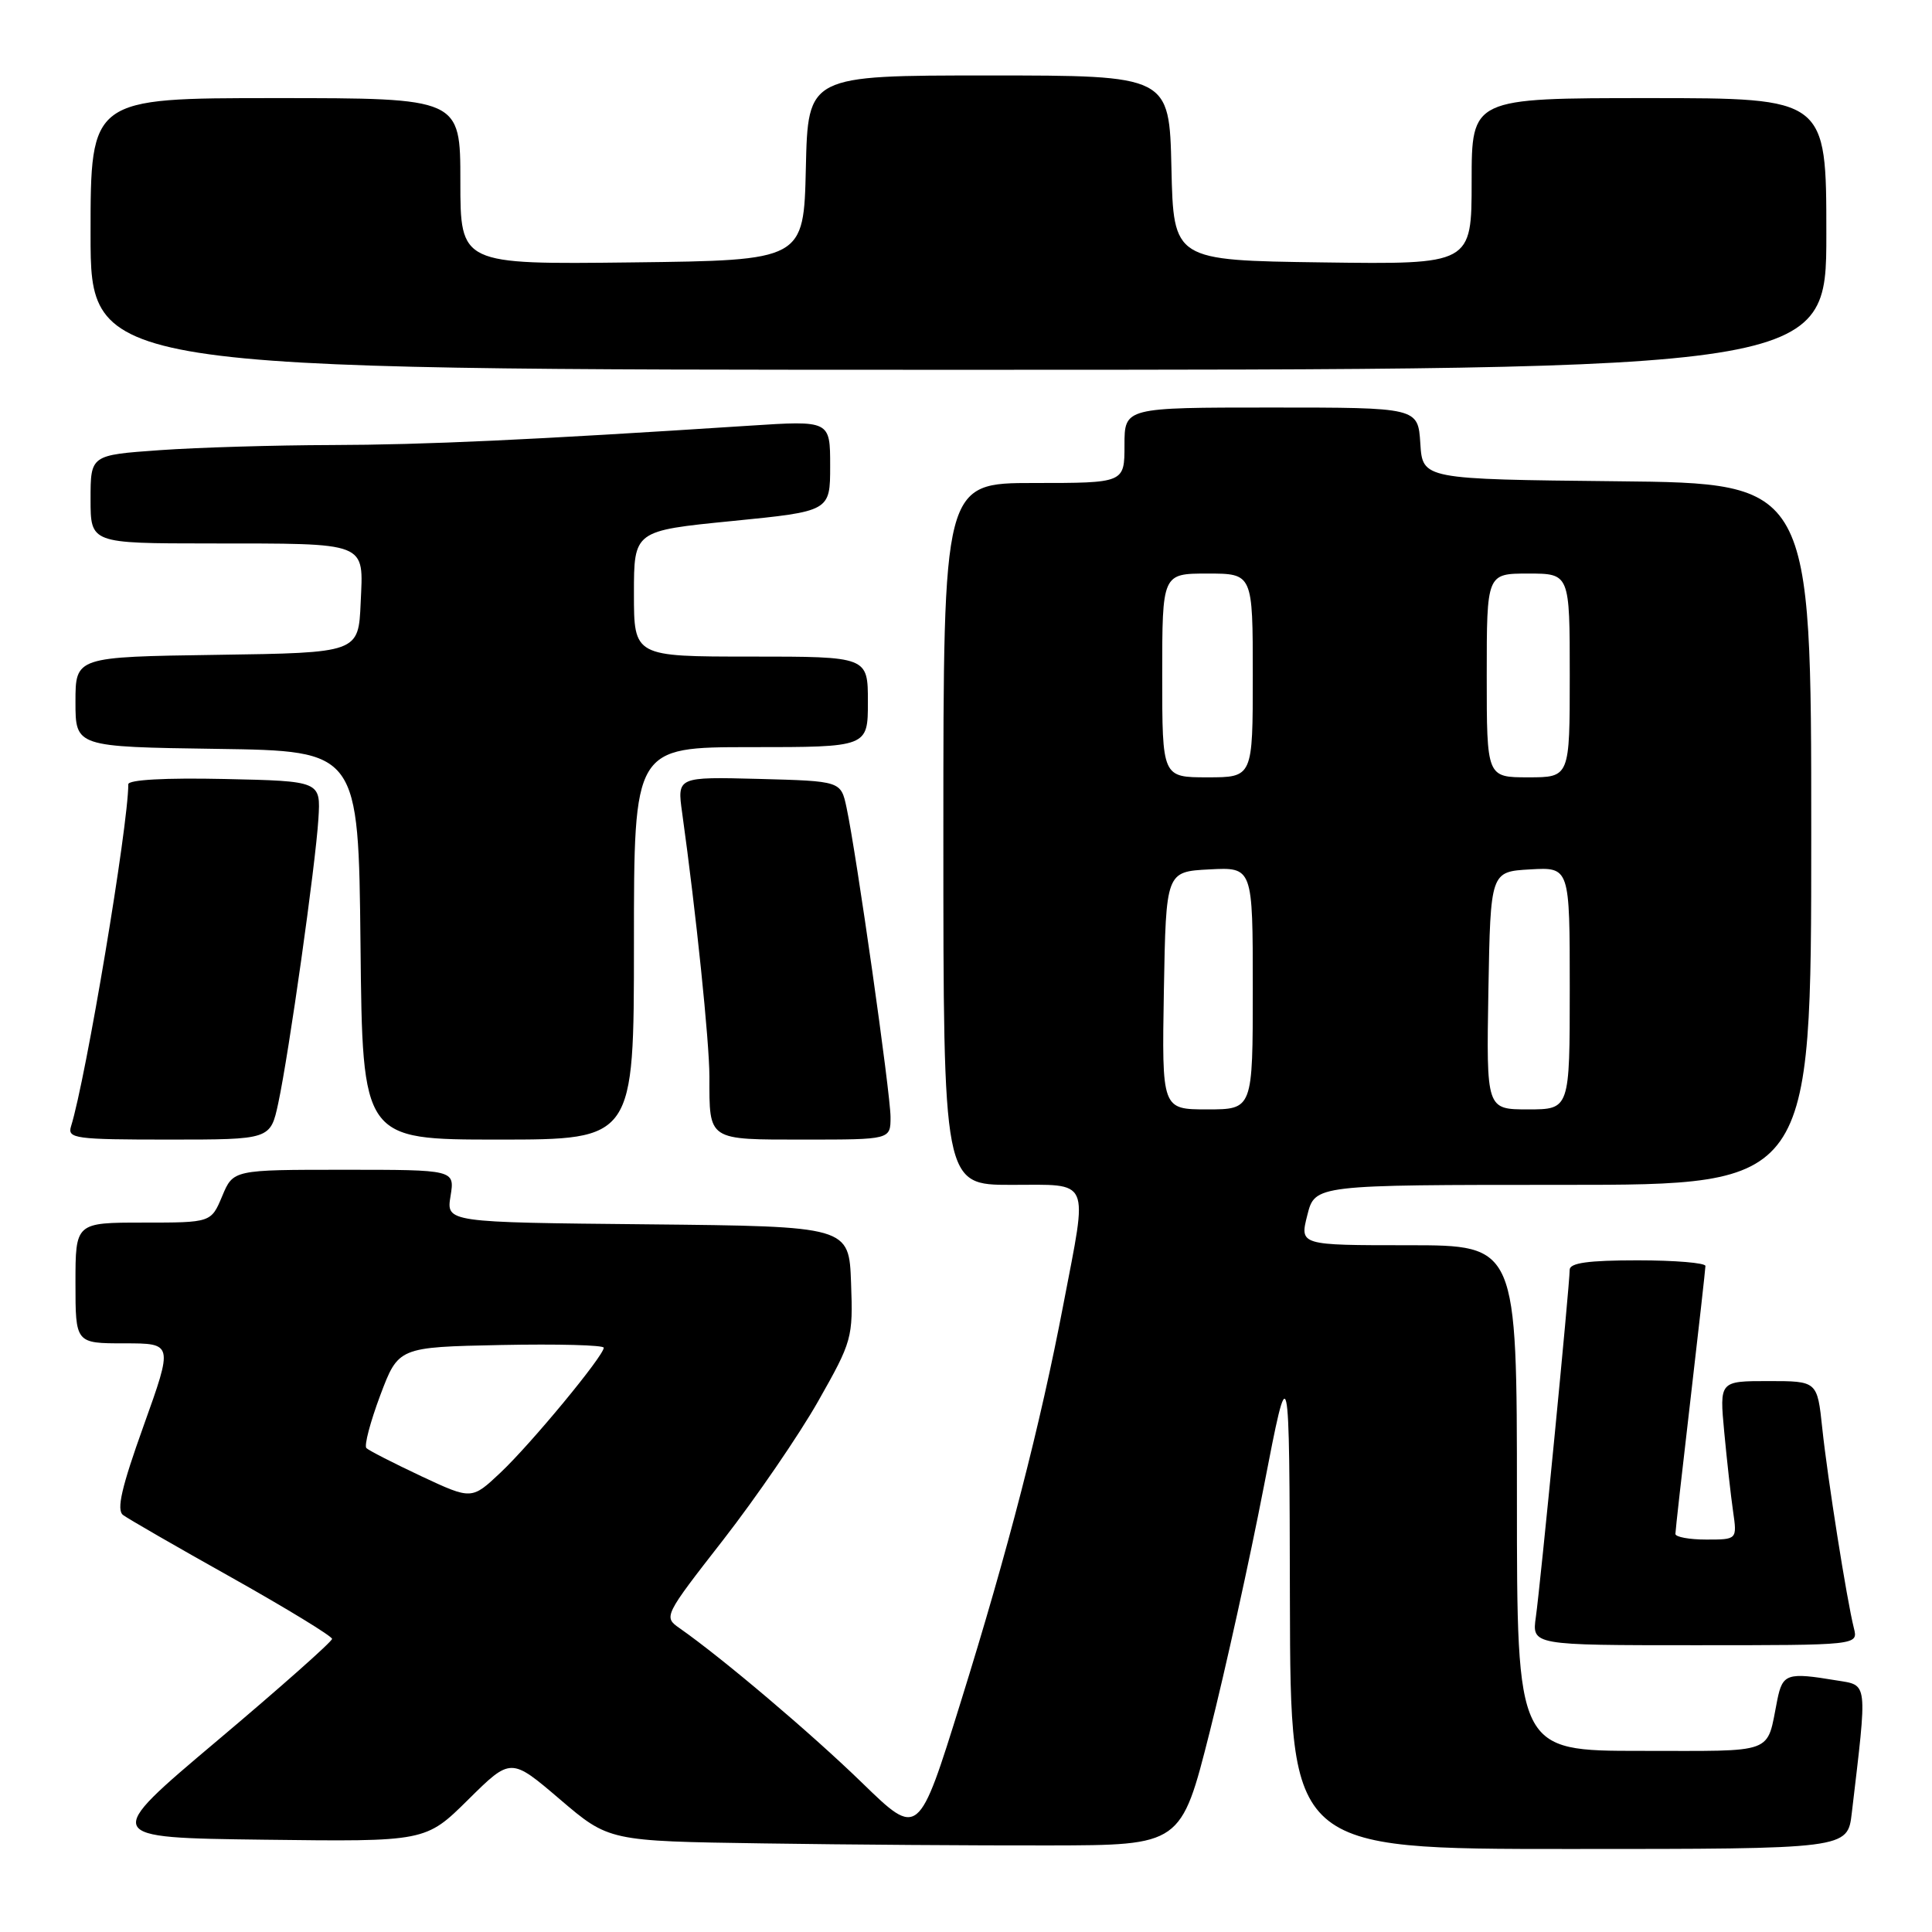 <?xml version="1.0" encoding="UTF-8" standalone="no"?>
<!DOCTYPE svg PUBLIC "-//W3C//DTD SVG 1.1//EN" "http://www.w3.org/Graphics/SVG/1.1/DTD/svg11.dtd" >
<svg xmlns="http://www.w3.org/2000/svg" xmlns:xlink="http://www.w3.org/1999/xlink" version="1.1" viewBox="0 0 256 256">
 <g >
 <path fill="currentColor"
d=" M 160.29 229.50 C 162.37 221.25 165.60 206.62 167.46 197.00 C 170.85 179.50 170.85 179.50 170.92 212.25 C 171.00 245.00 171.00 245.00 207.91 245.00 C 244.81 245.00 244.81 245.00 245.37 240.25 C 247.46 222.56 247.55 223.35 243.33 222.66 C 236.79 221.57 236.21 221.77 235.50 225.25 C 234.03 232.56 235.54 232.00 217.43 232.00 C 201.00 232.00 201.00 232.00 201.00 198.50 C 201.00 165.00 201.00 165.00 186.61 165.00 C 172.21 165.00 172.21 165.00 173.23 161.00 C 174.24 157.00 174.24 157.00 207.12 157.00 C 240.00 157.00 240.00 157.00 240.00 110.52 C 240.00 64.03 240.00 64.03 214.25 63.77 C 188.50 63.50 188.50 63.50 188.20 58.75 C 187.89 54.00 187.89 54.00 168.45 54.00 C 149.00 54.00 149.00 54.00 149.00 59.00 C 149.00 64.00 149.00 64.00 137.00 64.00 C 125.00 64.00 125.00 64.00 125.00 110.50 C 125.00 157.00 125.00 157.00 134.00 157.00 C 144.65 157.00 144.15 155.88 140.93 172.70 C 137.85 188.84 133.57 205.42 127.31 225.50 C 121.71 243.50 121.71 243.50 114.23 236.23 C 107.52 229.71 95.76 219.74 90.03 215.73 C 87.91 214.25 87.98 214.11 95.83 204.04 C 100.19 198.43 105.86 190.17 108.41 185.67 C 112.91 177.73 113.04 177.29 112.77 170.00 C 112.50 162.50 112.50 162.50 85.82 162.23 C 59.13 161.97 59.13 161.97 59.70 158.48 C 60.26 155.00 60.26 155.00 45.58 155.00 C 30.90 155.00 30.90 155.00 29.44 158.50 C 27.97 162.00 27.97 162.00 18.99 162.00 C 10.00 162.00 10.00 162.00 10.00 170.00 C 10.00 178.00 10.00 178.00 16.47 178.00 C 22.94 178.00 22.94 178.00 19.03 188.92 C 16.10 197.09 15.41 200.08 16.31 200.75 C 16.96 201.24 23.46 204.99 30.75 209.07 C 38.03 213.16 43.99 216.80 44.00 217.16 C 44.00 217.52 37.15 223.60 28.77 230.66 C 13.54 243.50 13.54 243.50 34.97 243.77 C 56.40 244.04 56.40 244.04 62.04 238.46 C 67.69 232.87 67.69 232.87 74.18 238.41 C 80.68 243.96 80.68 243.96 101.09 244.26 C 112.31 244.43 129.38 244.55 139.00 244.53 C 156.50 244.50 156.50 244.50 160.29 229.50 Z  M 245.65 215.74 C 244.70 211.96 242.16 195.88 241.46 189.25 C 240.80 183.00 240.80 183.00 234.32 183.00 C 227.84 183.00 227.84 183.00 228.47 189.75 C 228.82 193.46 229.34 198.19 229.64 200.25 C 230.18 204.00 230.18 204.00 226.09 204.00 C 223.84 204.00 222.00 203.66 222.00 203.25 C 222.00 202.84 222.90 194.85 223.99 185.50 C 225.08 176.15 225.97 168.16 225.98 167.75 C 225.99 167.34 221.95 167.00 217.00 167.00 C 210.47 167.00 208.00 167.34 207.99 168.25 C 207.99 170.26 204.10 210.13 203.51 214.25 C 202.98 218.00 202.98 218.00 224.60 218.00 C 246.22 218.00 246.22 218.00 245.65 215.74 Z  M 36.87 146.18 C 38.29 139.57 41.81 114.62 42.19 108.50 C 42.50 103.50 42.50 103.50 29.75 103.22 C 21.91 103.05 17.00 103.32 17.00 103.92 C 17.00 109.41 11.39 142.92 9.41 149.25 C 8.91 150.86 9.97 151.00 22.35 151.00 C 35.83 151.00 35.83 151.00 36.87 146.18 Z  M 84.00 125.00 C 84.00 99.00 84.00 99.00 99.50 99.00 C 115.00 99.00 115.00 99.00 115.00 93.00 C 115.00 87.00 115.00 87.00 99.50 87.00 C 84.00 87.00 84.00 87.00 84.00 78.66 C 84.00 70.33 84.00 70.33 97.00 69.04 C 110.00 67.75 110.00 67.75 110.00 61.73 C 110.00 55.71 110.00 55.71 99.25 56.41 C 70.32 58.29 56.35 58.94 43.90 58.97 C 36.43 58.99 26.19 59.29 21.15 59.65 C 12.00 60.30 12.00 60.30 12.00 66.15 C 12.00 72.00 12.00 72.00 27.75 72.01 C 49.00 72.03 48.15 71.70 47.79 79.88 C 47.50 86.50 47.50 86.50 28.75 86.77 C 10.00 87.04 10.00 87.04 10.00 93.00 C 10.00 98.96 10.00 98.96 28.75 99.23 C 47.50 99.50 47.50 99.50 47.77 125.25 C 48.03 151.00 48.03 151.00 66.02 151.00 C 84.00 151.00 84.00 151.00 84.00 125.00 Z  M 118.00 148.02 C 118.00 144.91 113.48 113.11 112.17 107.00 C 111.42 103.50 111.42 103.50 100.57 103.21 C 89.72 102.93 89.72 102.93 90.39 107.71 C 92.23 120.92 94.00 138.05 94.00 142.66 C 94.00 151.21 93.69 151.00 106.61 151.00 C 118.00 151.00 118.00 151.00 118.00 148.02 Z  M 242.00 31.00 C 242.00 13.00 242.00 13.00 218.50 13.00 C 195.00 13.00 195.00 13.00 195.00 24.02 C 195.00 35.04 195.00 35.04 175.25 34.77 C 155.50 34.50 155.50 34.50 155.22 22.25 C 154.94 10.00 154.94 10.00 131.00 10.00 C 107.06 10.00 107.06 10.00 106.78 22.25 C 106.50 34.50 106.50 34.50 83.75 34.77 C 61.00 35.04 61.00 35.04 61.00 24.02 C 61.00 13.00 61.00 13.00 36.50 13.00 C 12.00 13.00 12.00 13.00 12.00 31.00 C 12.00 49.00 12.00 49.00 127.00 49.00 C 242.00 49.00 242.00 49.00 242.00 31.00 Z  M 55.81 195.60 C 52.14 193.87 48.87 192.20 48.55 191.88 C 48.23 191.57 49.06 188.43 50.38 184.90 C 52.79 178.50 52.79 178.50 66.39 178.22 C 73.88 178.07 80.00 178.23 80.00 178.58 C 80.00 179.66 70.38 191.30 66.33 195.12 C 62.50 198.73 62.50 198.73 55.81 195.60 Z  M 154.22 131.25 C 154.50 115.50 154.50 115.50 160.25 115.20 C 166.00 114.90 166.00 114.90 166.00 130.95 C 166.00 147.00 166.00 147.00 159.97 147.00 C 153.95 147.00 153.95 147.00 154.22 131.25 Z  M 197.22 131.25 C 197.50 115.50 197.50 115.50 202.75 115.20 C 208.00 114.90 208.00 114.90 208.00 130.95 C 208.00 147.00 208.00 147.00 202.47 147.00 C 196.95 147.00 196.95 147.00 197.22 131.25 Z  M 154.00 89.50 C 154.00 76.00 154.00 76.00 160.00 76.00 C 166.00 76.00 166.00 76.00 166.00 89.50 C 166.00 103.00 166.00 103.00 160.00 103.00 C 154.00 103.00 154.00 103.00 154.00 89.50 Z  M 197.00 89.50 C 197.00 76.00 197.00 76.00 202.50 76.00 C 208.00 76.00 208.00 76.00 208.00 89.50 C 208.00 103.00 208.00 103.00 202.50 103.00 C 197.00 103.00 197.00 103.00 197.00 89.50 Z "/>
</g>
</svg>